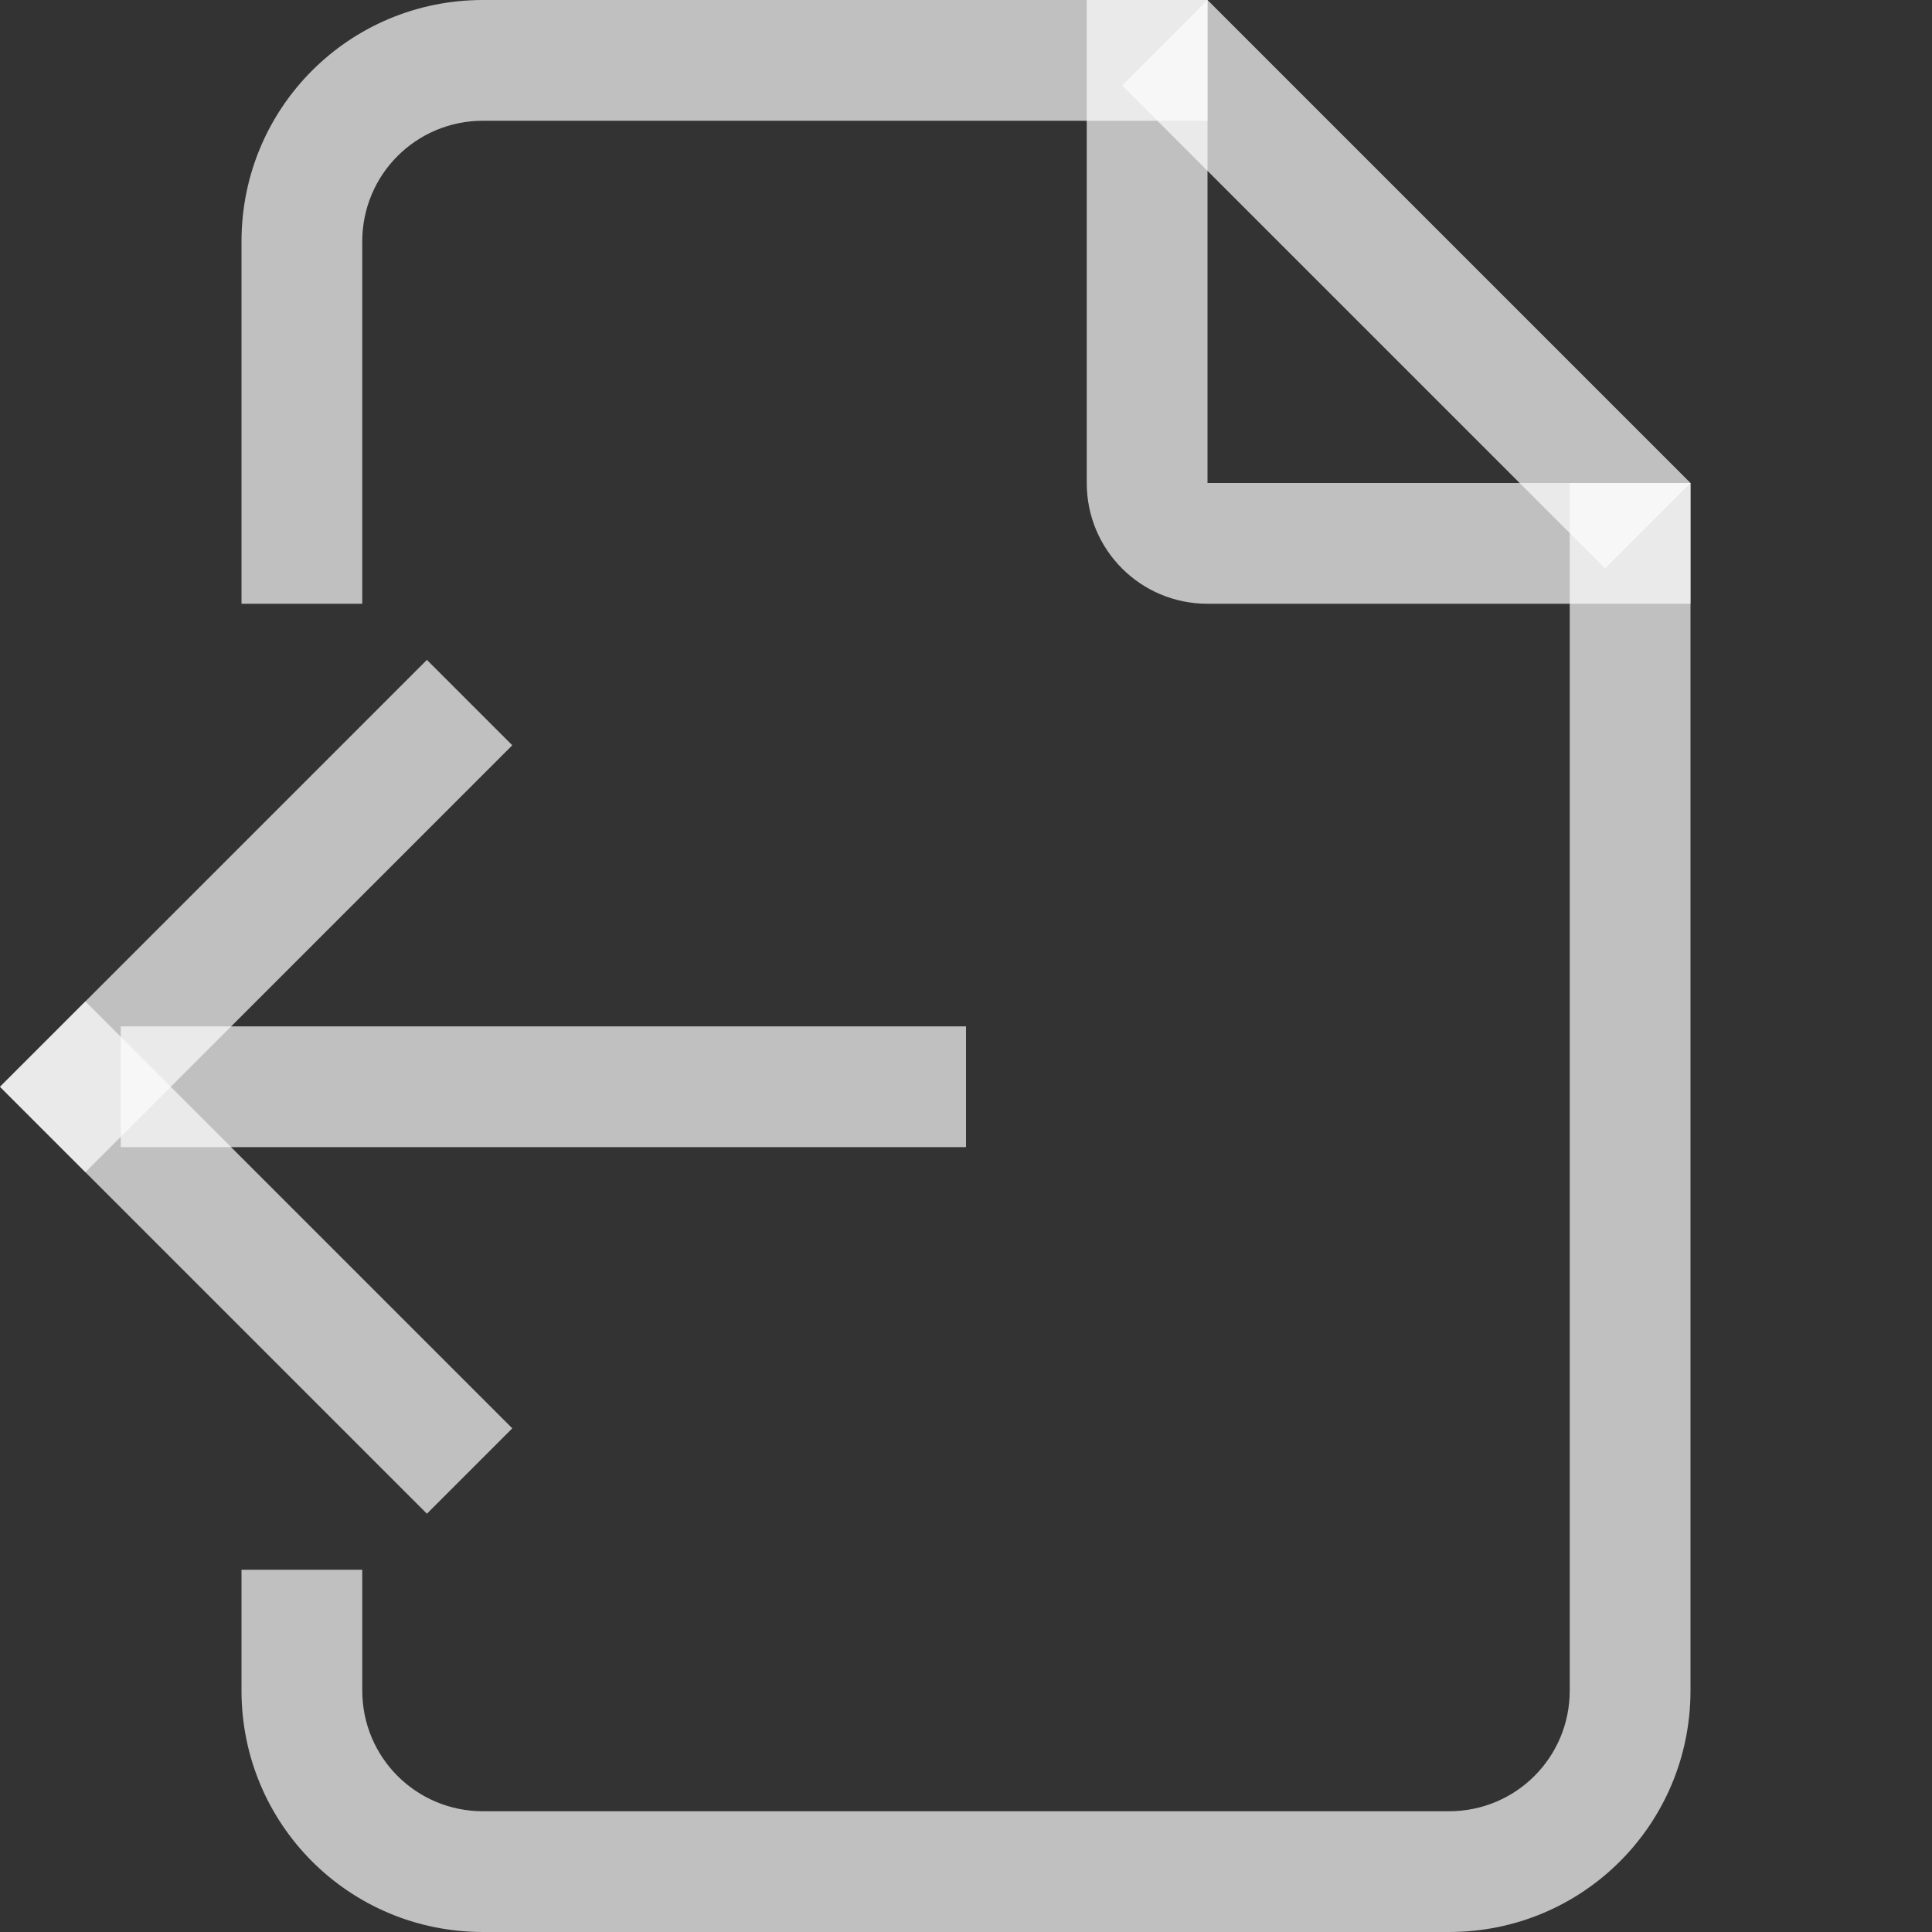 <svg xmlns="http://www.w3.org/2000/svg" id="svg1" width="16" height="16" version="1.1">
    <rect width="100%" height="100%" fill="#333333" stroke="none"/>
    <g id="snap-page" transform="translate(-979 -527.362)">
        <g id="snap-page-7">
            <path id="rect8149" d="M983 527.362c-1.108 0-2 .892-2 2v3h1v-3c0-.554.446-1 1-1h6v-1zm9 4v10c0 .554-.446 1-1 1h-8c-.554 0-1-.446-1-1v-1h-1v1c0 1.108.892 2 2 2h8c1.108 0 2-.892 2-2v-10z" style="fill:#fdfdfd;fill-opacity:.7;stroke-linecap:round;stroke-linejoin:round;stop-color:#000"/>
            <path id="rect8154" d="M988 531.362c0 .554.446 1 1 1h4v-1h-4v-4h-1z" style="fill:#fdfdfd;fill-opacity:.7;stroke-linecap:round;stroke-linejoin:round;stop-color:#000"/>
            <path id="path8171" d="m988.293 528.07 4 4 .707-.708-4-4z" style="color:#000;fill:#fdfdfd;fill-opacity:.7;-inkscape-stroke:none"/>
            <path id="rect8529" d="M312.992 1071.523h5v1h-5z" style="fill:#fdfdfd;fill-opacity:.7;stroke-width:.913;stroke-linecap:round;stroke-linejoin:round;stop-color:#000" transform="rotate(-45)"/>
            <path id="rect8531" d="M1071.523 312.992h5v1h-5z" style="fill:#fdfdfd;fill-opacity:.7;stroke-width:.913;stroke-linecap:round;stroke-linejoin:round;stop-color:#000" transform="scale(1 -1) rotate(-45)"/>
            <path id="rect8533" d="M980 535.862h7v1h-7z" style="fill:#fdfdfd;fill-opacity:.7;stroke-linecap:round;stroke-linejoin:round;stop-color:#000"/>
        </g>
    </g>
    <style id="s0">
        .success{fill:#add49f}.warning{fill:#f4b9be}.error{fill:#a0b6cb}
    </style>
</svg>
